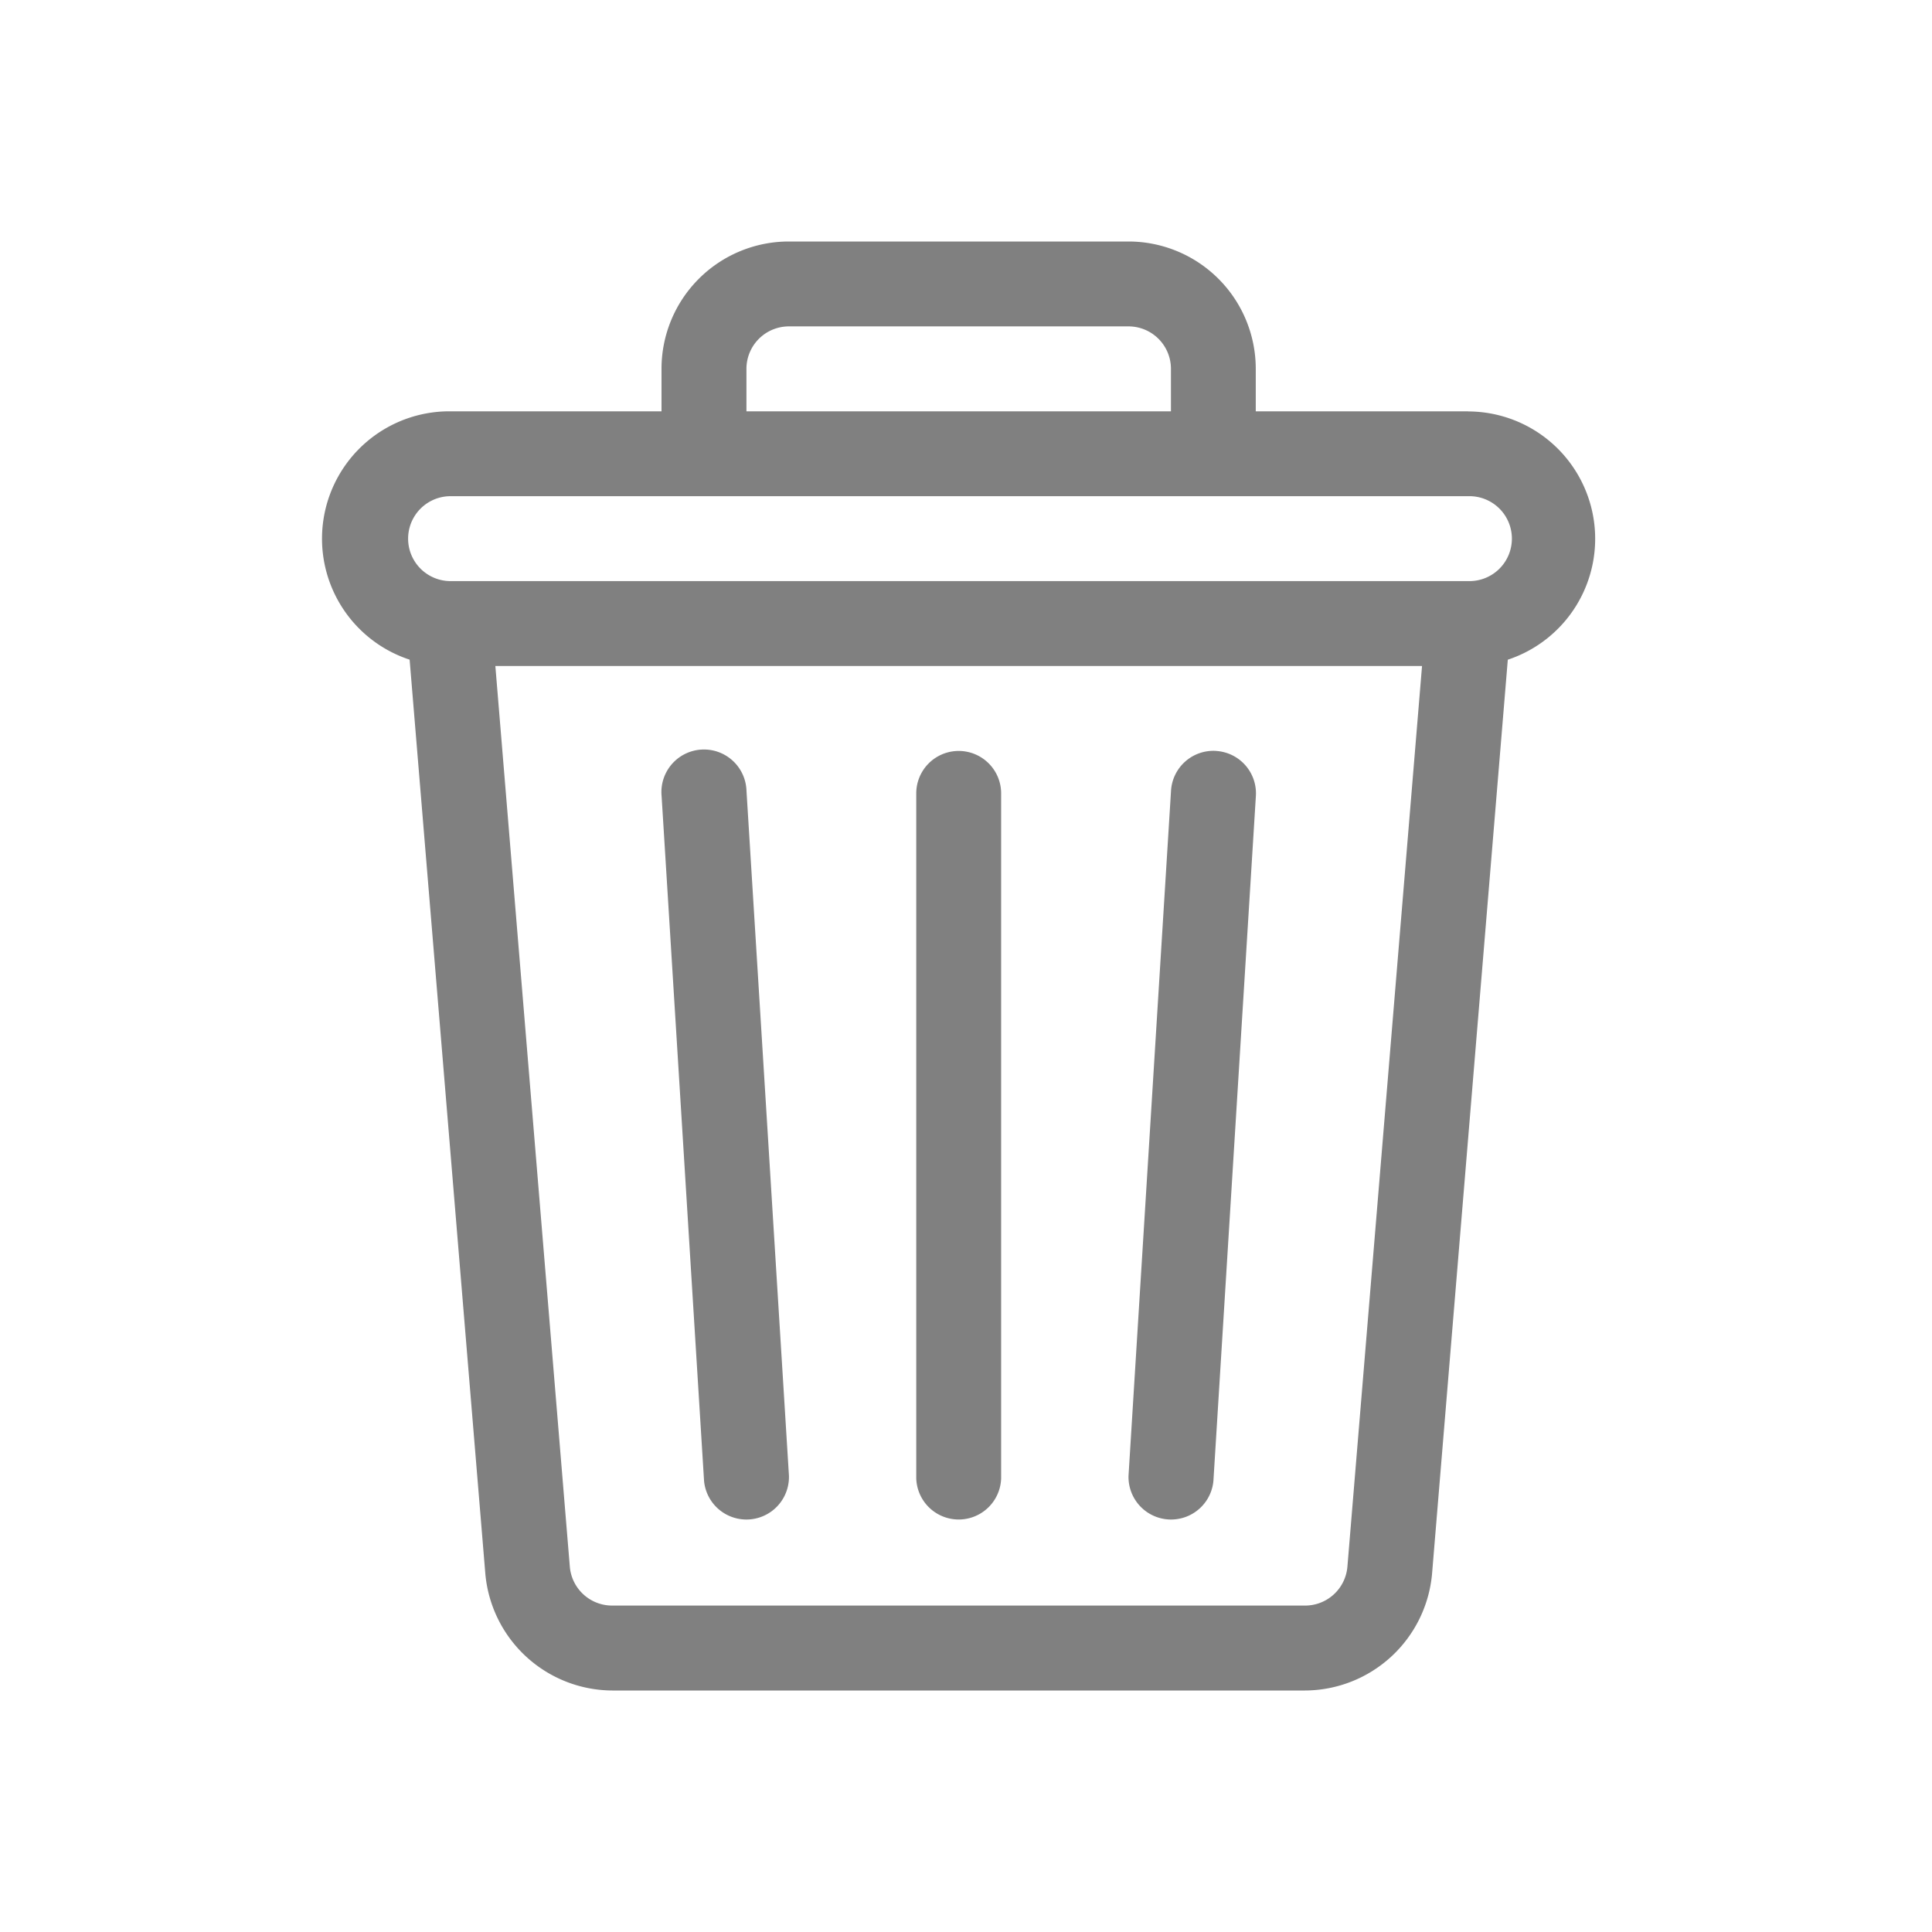 <svg xmlns="http://www.w3.org/2000/svg" width="48" height="48" viewBox="0 0 48 48">
  <g id="icon_trash" transform="translate(-604 -369)">
    <g id="Rectangle_23832" data-name="Rectangle 23832" transform="translate(604 369)" fill="gray" stroke="#707070" stroke-width="1" opacity="0">
      <rect width="48" height="48" stroke="none"/>
      <rect x="0.5" y="0.5" width="47" height="47" fill="none"/>
    </g>
    <g id="icon_trash-2" data-name="icon_trash" transform="translate(612 375)">
      <g id="Group_81746" data-name="Group 81746">
        <g id="Group_81745" data-name="Group 81745">
          <path id="Path_86257" data-name="Path 86257" d="M59.476,4.219H54.2V3.164A3.164,3.164,0,0,0,51.038,0H42.6a3.164,3.164,0,0,0-3.164,3.164V4.219H34.163a3.164,3.164,0,0,0-.985,6.17L35.059,33.1A3.183,3.183,0,0,0,38.213,36H55.426a3.183,3.183,0,0,0,3.154-2.9l1.882-22.71a3.164,3.164,0,0,0-.985-6.168ZM41.546,3.164A1.055,1.055,0,0,1,42.6,2.109h8.438a1.055,1.055,0,0,1,1.055,1.055V4.219H41.546Zm14.931,29.76a1.055,1.055,0,0,1-1.055.966H38.213a1.055,1.055,0,0,1-1.055-.966l-1.85-22.377H58.331Zm3-24.487H34.163a1.055,1.055,0,0,1,0-2.109H59.476a1.055,1.055,0,1,1,0,2.109Z" transform="translate(-31.001 0)" fill="gray"/>
        </g>
      </g>
      <g id="Group_81748" data-name="Group 81748" transform="translate(8.435 12.653)">
        <g id="Group_81747" data-name="Group 81747" transform="translate(0 0)">
          <path id="Path_86258" data-name="Path 86258" d="M154.165,198.005l-1.055-17.017a1.057,1.057,0,1,0-2.109.131l1.055,17.017a1.057,1.057,0,0,0,2.109-.131Z" transform="translate(-150.999 -179.997)" fill="gray"/>
        </g>
      </g>
      <g id="Group_81750" data-name="Group 81750" transform="translate(14.764 12.657)">
        <g id="Group_81749" data-name="Group 81749">
          <path id="Path_86259" data-name="Path 86259" d="M242.055,180A1.055,1.055,0,0,0,241,181.055v17.017a1.055,1.055,0,0,0,2.109,0V181.055A1.055,1.055,0,0,0,242.055,180Z" transform="translate(-241 -180)" fill="gray"/>
        </g>
      </g>
      <g id="Group_81752" data-name="Group 81752" transform="translate(20.037 12.655)">
        <g id="Group_81751" data-name="Group 81751" transform="translate(0 0)">
          <path id="Path_86260" data-name="Path 86260" d="M318.174,180a1.055,1.055,0,0,0-1.118.987L316,198.005a1.057,1.057,0,0,0,2.109.131l1.055-17.017a1.055,1.055,0,0,0-.991-1.118Z" transform="translate(-315.999 -179.999)" fill="gray"/>
        </g>
      </g>
    </g>
  </g>
</svg>
